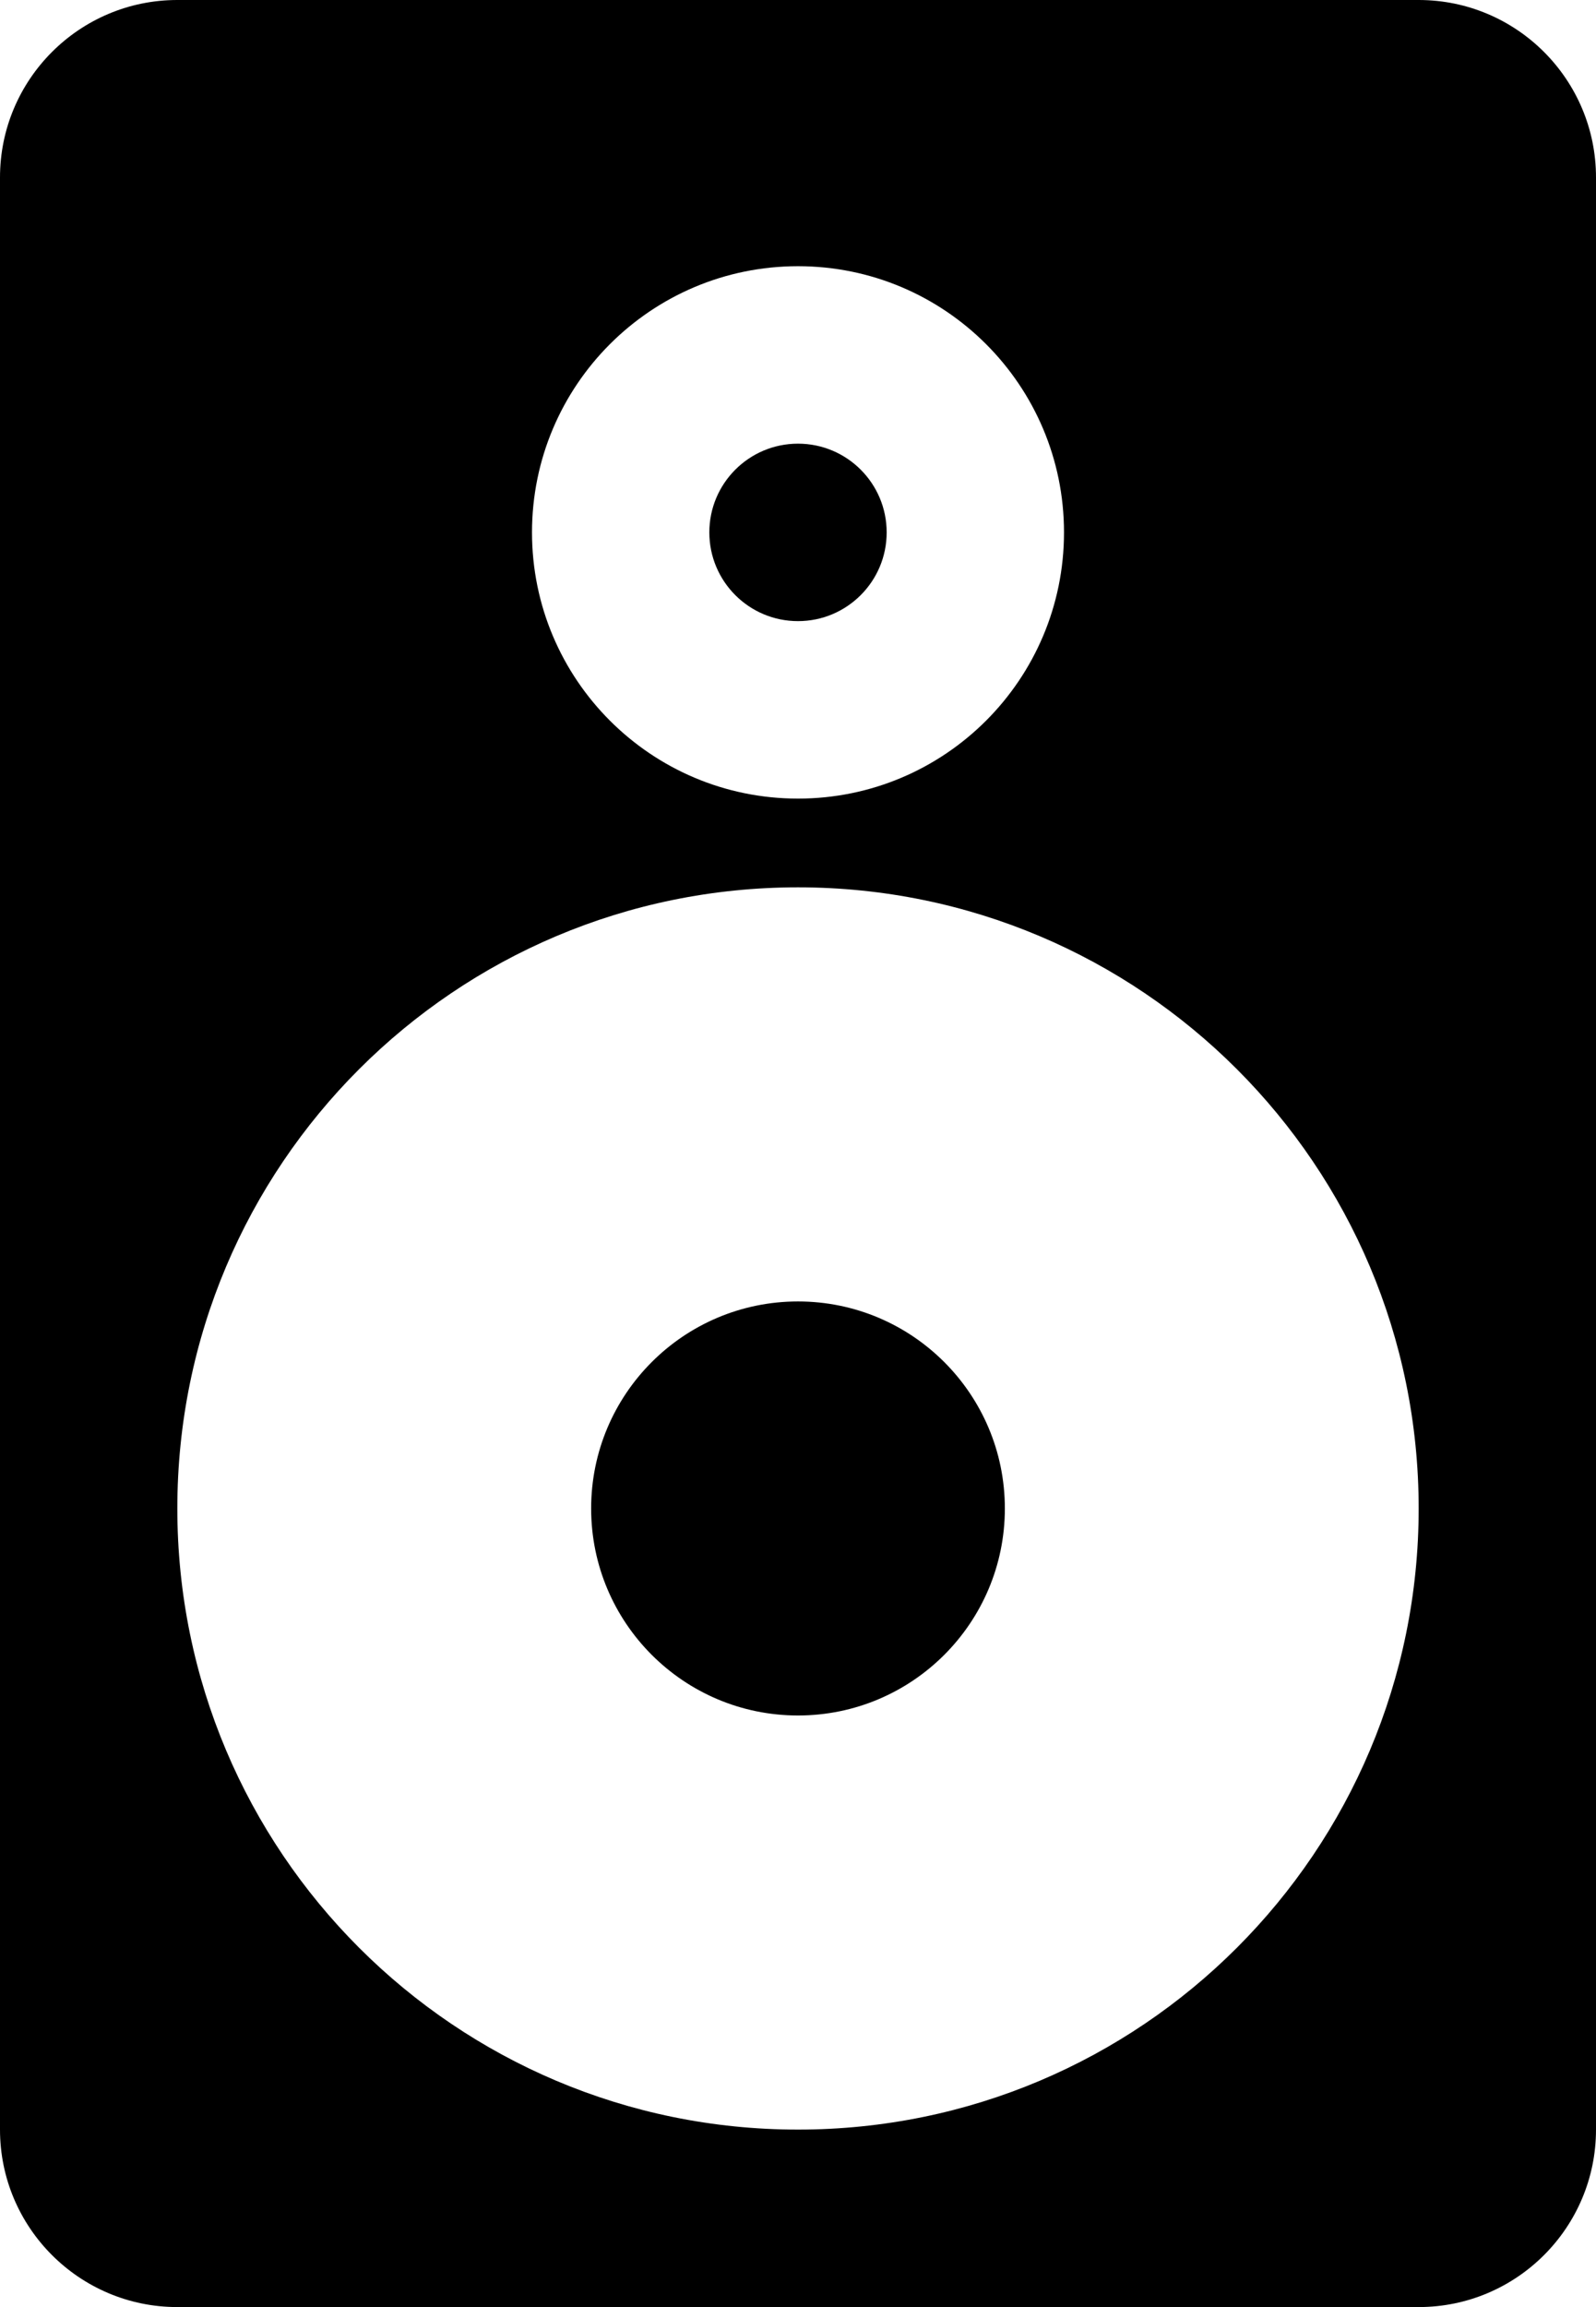 <?xml version="1.0" encoding="iso-8859-1"?>
<!-- Generator: Adobe Illustrator 16.0.4, SVG Export Plug-In . SVG Version: 6.00 Build 0)  -->
<!DOCTYPE svg PUBLIC "-//W3C//DTD SVG 1.1//EN" "http://www.w3.org/Graphics/SVG/1.1/DTD/svg11.dtd">
<svg version="1.1" id="Layer_1" xmlns="http://www.w3.org/2000/svg" xmlns:xlink="http://www.w3.org/1999/xlink" x="0px" y="0px"
	 width="18px" height="26px" viewBox="0 0 18 26" style="enable-background:new 0 0 18 26;" xml:space="preserve">
<g>
	<path d="M16,0H2C0.896,0,0,0.896,0,2v22c0,1.104,0.896,2,2,2h14c1.104,0,2-0.896,2-2V2C18,0.896,17.104,0,16,0z M9,3
		c1.657,0,3,1.343,3,3s-1.343,3-3,3S6,7.657,6,6S7.343,3,9,3z M9,24c-3.868,0-7-3.133-7-7s3.132-7,7-7s7,3.133,7,7S12.868,24,9,24z"
		/>
	<circle cx="9" cy="17" r="2.333"/>
	<circle cx="9" cy="6" r="1"/>
</g>
<g>
</g>
<g>
</g>
<g>
</g>
<g>
</g>
<g>
</g>
<g>
</g>
<g>
</g>
<g>
</g>
<g>
</g>
<g>
</g>
<g>
</g>
<g>
</g>
<g>
</g>
<g>
</g>
<g>
</g>
</svg>
